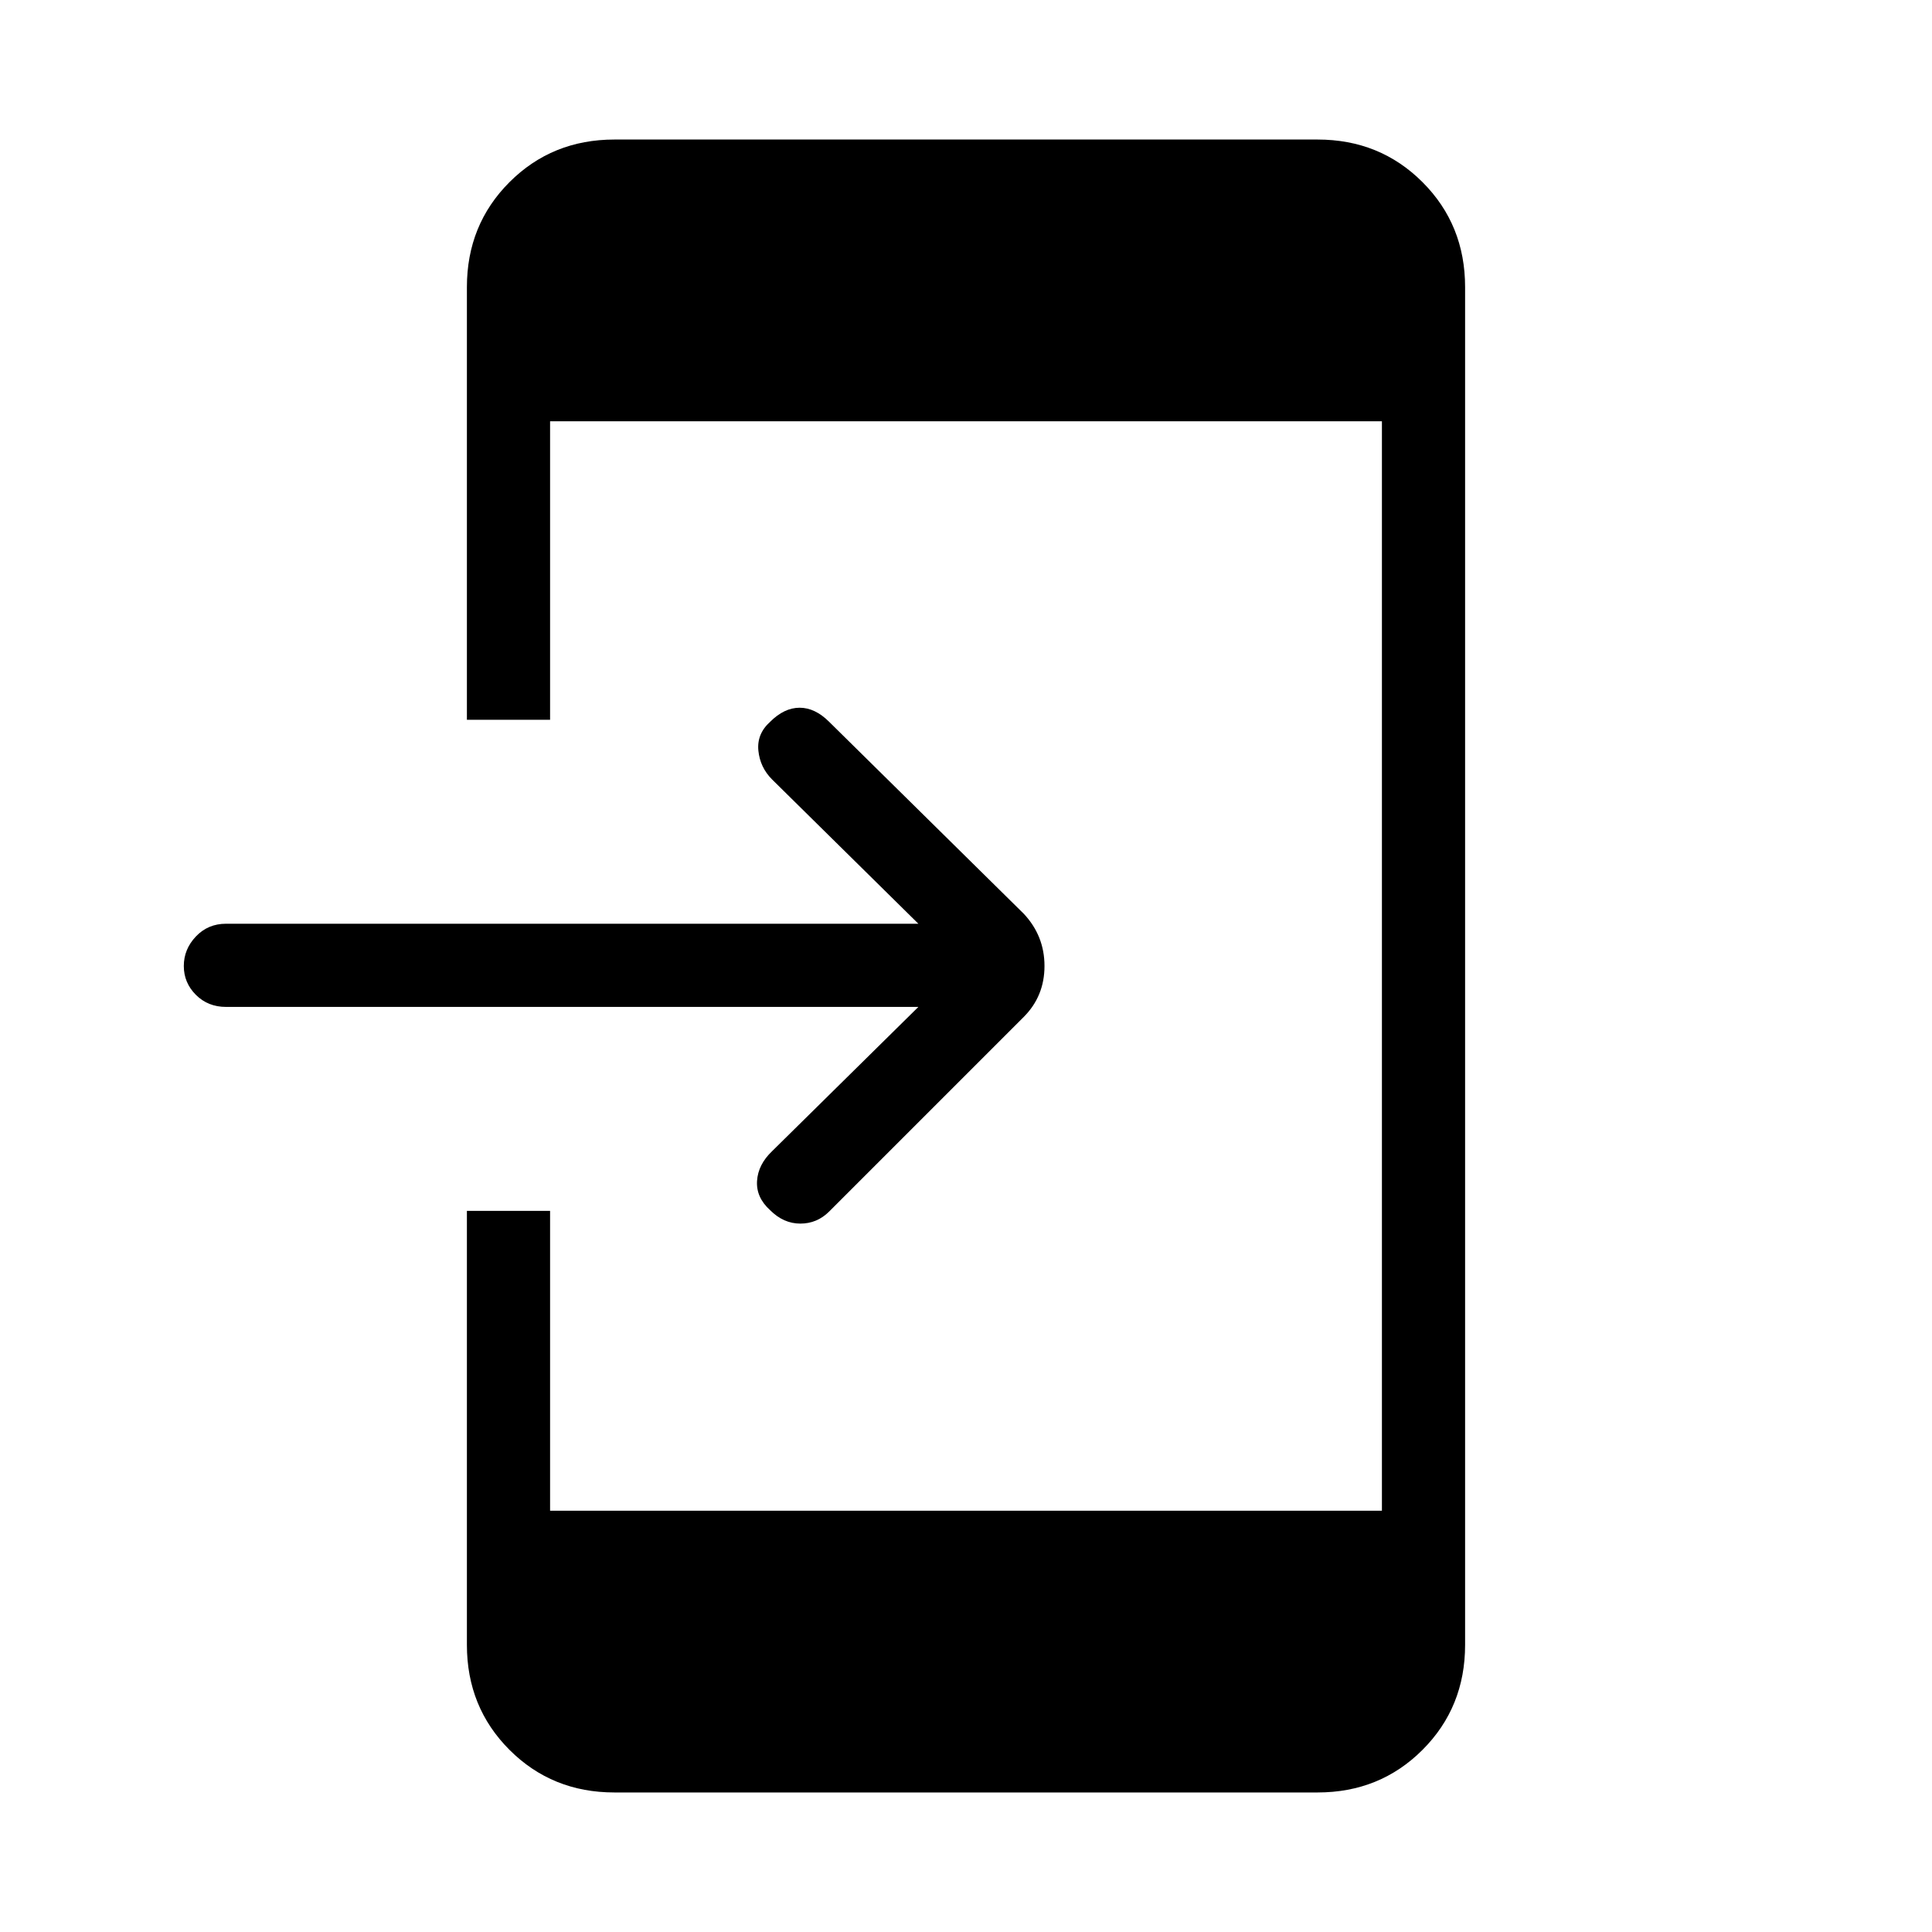 <svg xmlns="http://www.w3.org/2000/svg" height="40" viewBox="0 -960 960 960" width="40"><path d="M305.333-69.334q-31 0-52.166-21.166Q232-111.667 232-142.667v-215.666h41.333v149h413.334v-541.334H273.333v148.334H232v-215q0-31 21.167-52.167 21.166-21.166 52.166-21.166h349.334q31 0 52.166 21.166Q728-848.333 728-817.333v674.666q0 31-21.167 52.167-21.166 21.166-52.166 21.166H305.333Zm151.001-390.333H112.333q-9 0-15-6t-6-14.333q0-8.333 6-14.667 6-6.333 15-6.333h344.001l-72.667-71.667q-6-6-6.833-14.333-.834-8.333 5.833-14.333 7-7 14.666-7 7.667 0 14.667 7L508.667-506Q519-495 519-480t-10.333 25.333L412-358q-6 6-14.333 6-8.334 0-15-6.667-7-6.333-6.5-14.5.5-8.166 7.5-14.833l72.667-71.667Z"/></svg>
